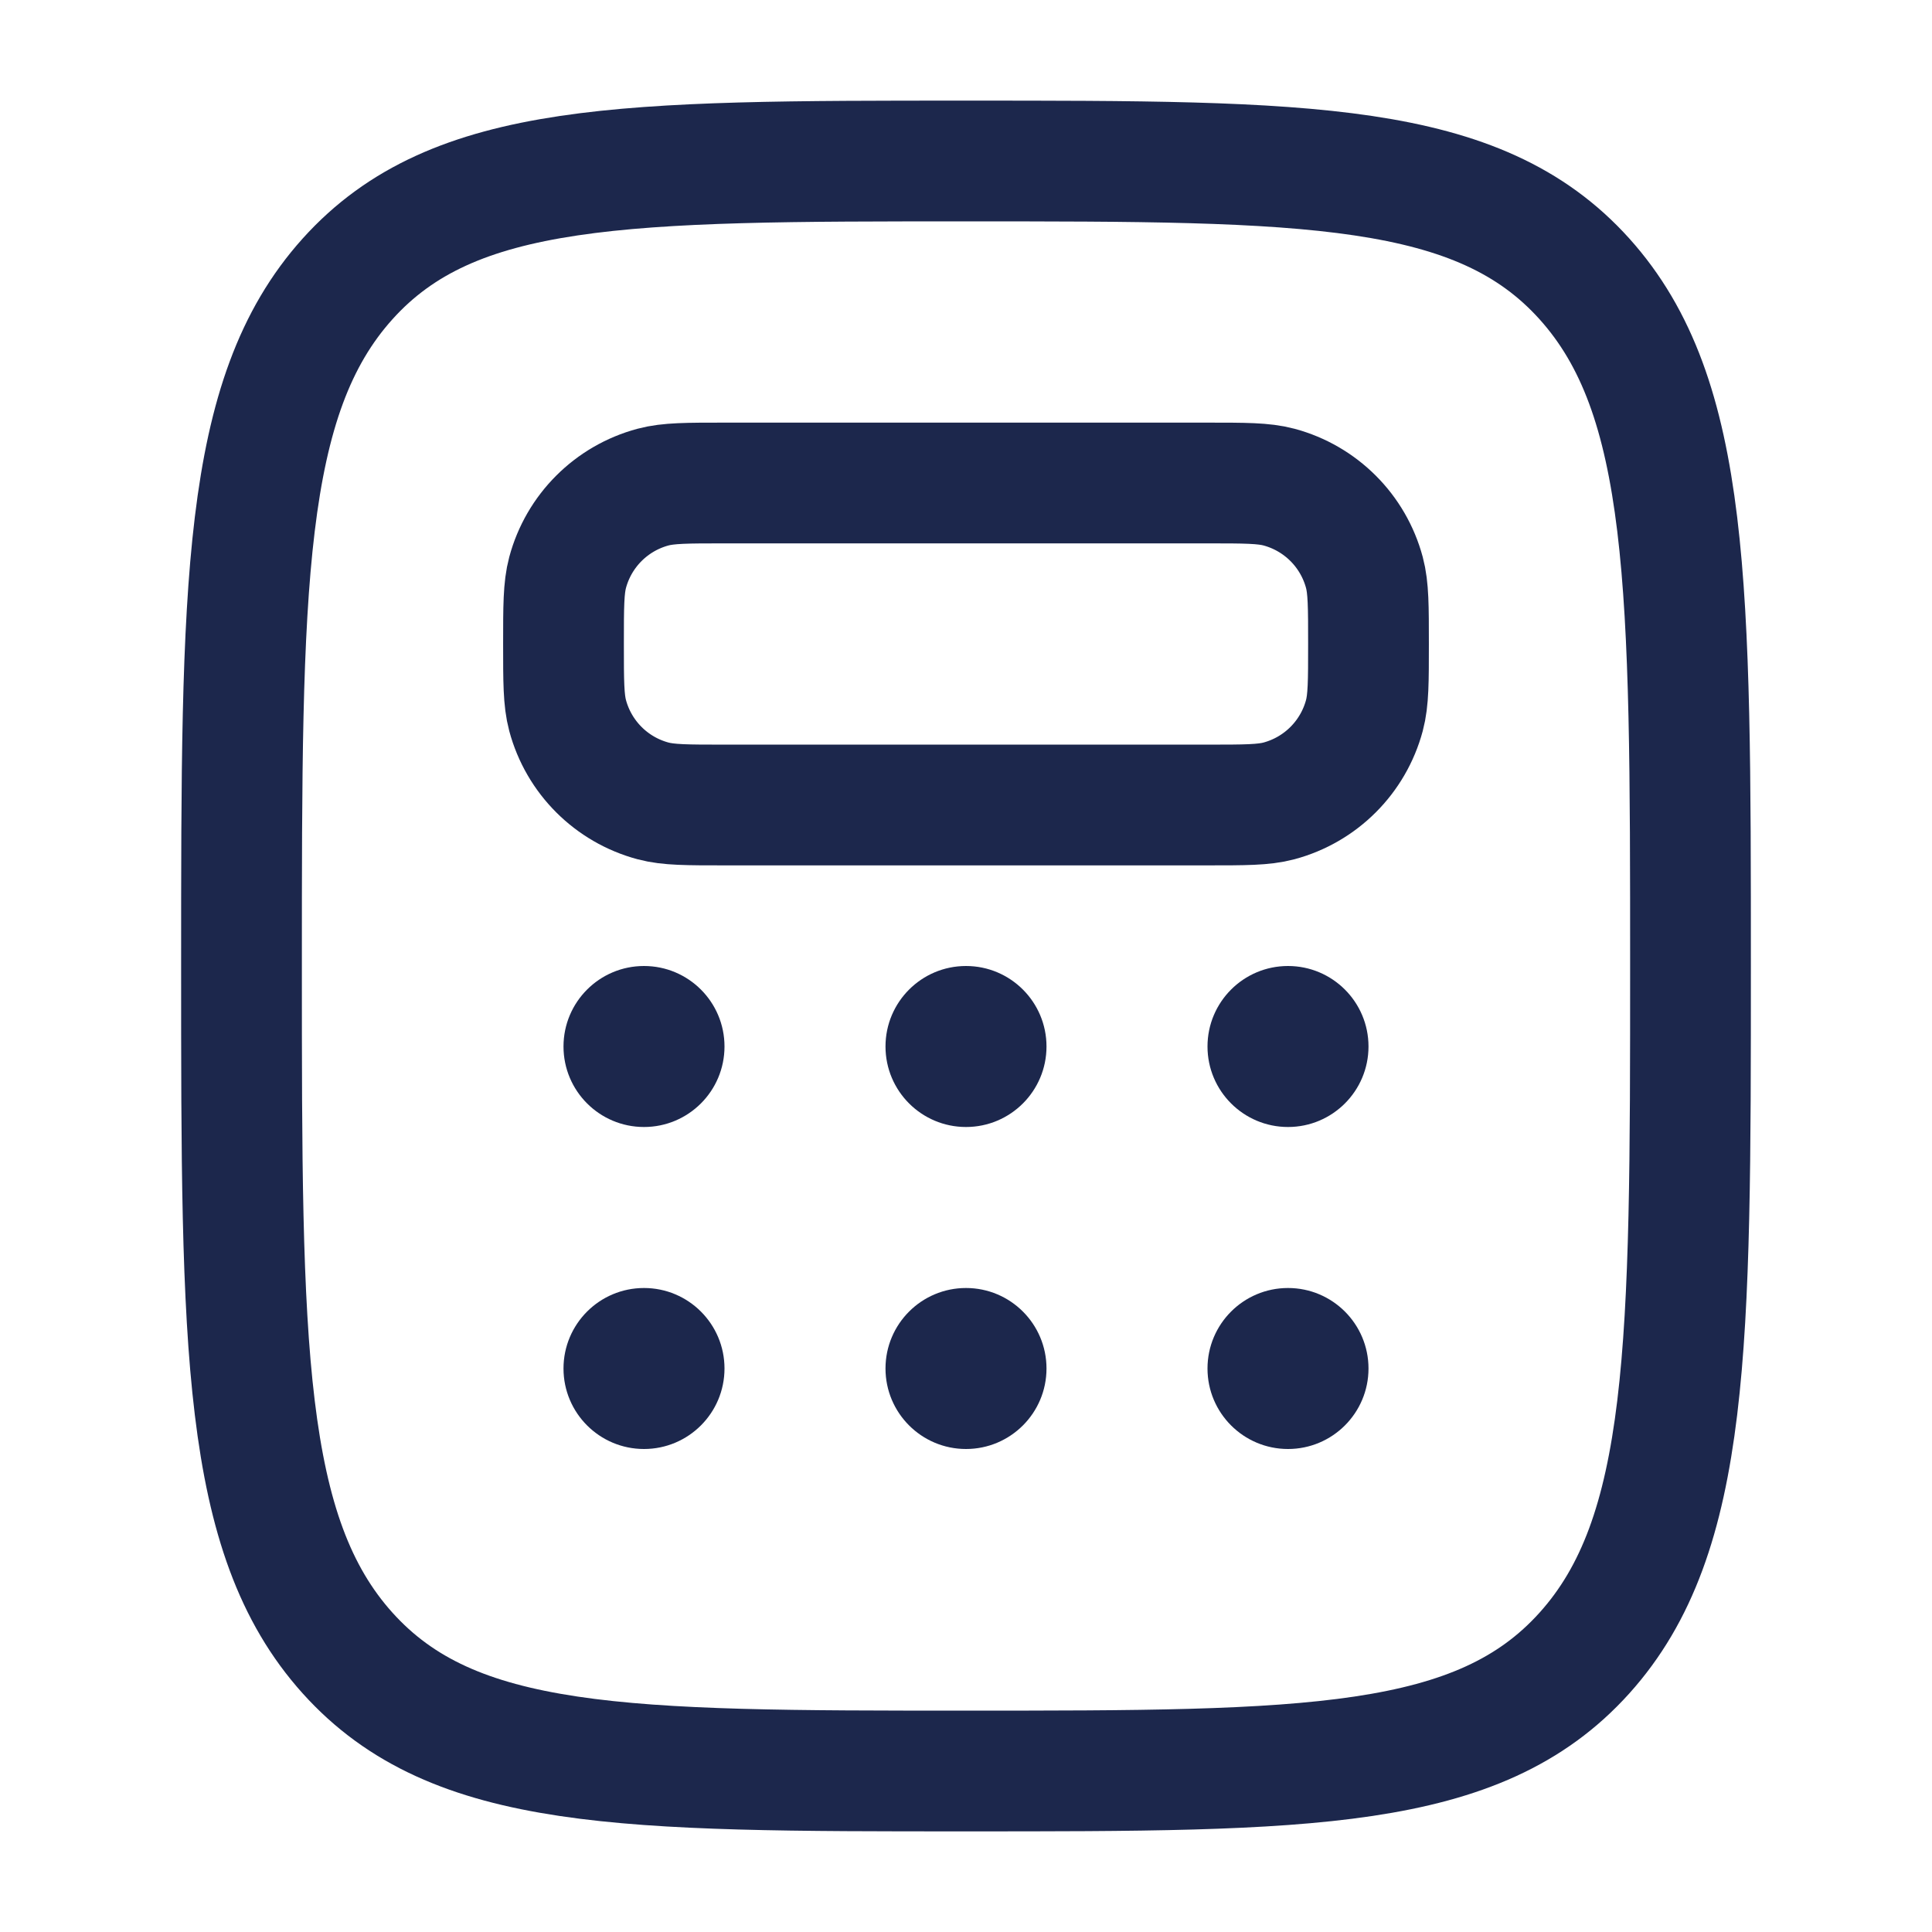<svg width="24" height="24" viewBox="0 0 24 24" fill="none" xmlns="http://www.w3.org/2000/svg">
<path d="M4.318 20.535C5.636 22 7.757 22 12 22C16.243 22 18.364 22 19.682 20.535C21 19.071 21 16.714 21 12C21 7.286 21 4.929 19.682 3.464C18.364 2 16.243 2 12 2C7.757 2 5.636 2 4.318 3.464C3 4.929 3 7.286 3 12C3 16.714 3 19.071 4.318 20.535Z" stroke="#1C274C" stroke-width="1.5"/>
<path d="M7 8C7 7.535 7 7.303 7.051 7.112C7.19 6.594 7.594 6.19 8.112 6.051C8.303 6 8.535 6 9 6H15C15.465 6 15.697 6 15.888 6.051C16.406 6.19 16.81 6.594 16.949 7.112C17 7.303 17 7.535 17 8C17 8.465 17 8.697 16.949 8.888C16.81 9.406 16.406 9.81 15.888 9.949C15.697 10 15.465 10 15 10H9C8.535 10 8.303 10 8.112 9.949C7.594 9.81 7.19 9.406 7.051 8.888C7 8.697 7 8.465 7 8Z" stroke="#1C274C" stroke-width="1.5"/>
<circle cx="8" cy="13" r="1" fill="#1C274C"/>
<circle cx="8" cy="17" r="1" fill="#1C274C"/>
<circle cx="12" cy="13" r="1" fill="#1C274C"/>
<circle cx="12" cy="17" r="1" fill="#1C274C"/>
<circle cx="16" cy="13" r="1" fill="#1C274C"/>
<circle cx="16" cy="17" r="1" fill="#1C274C"/>
</svg>
